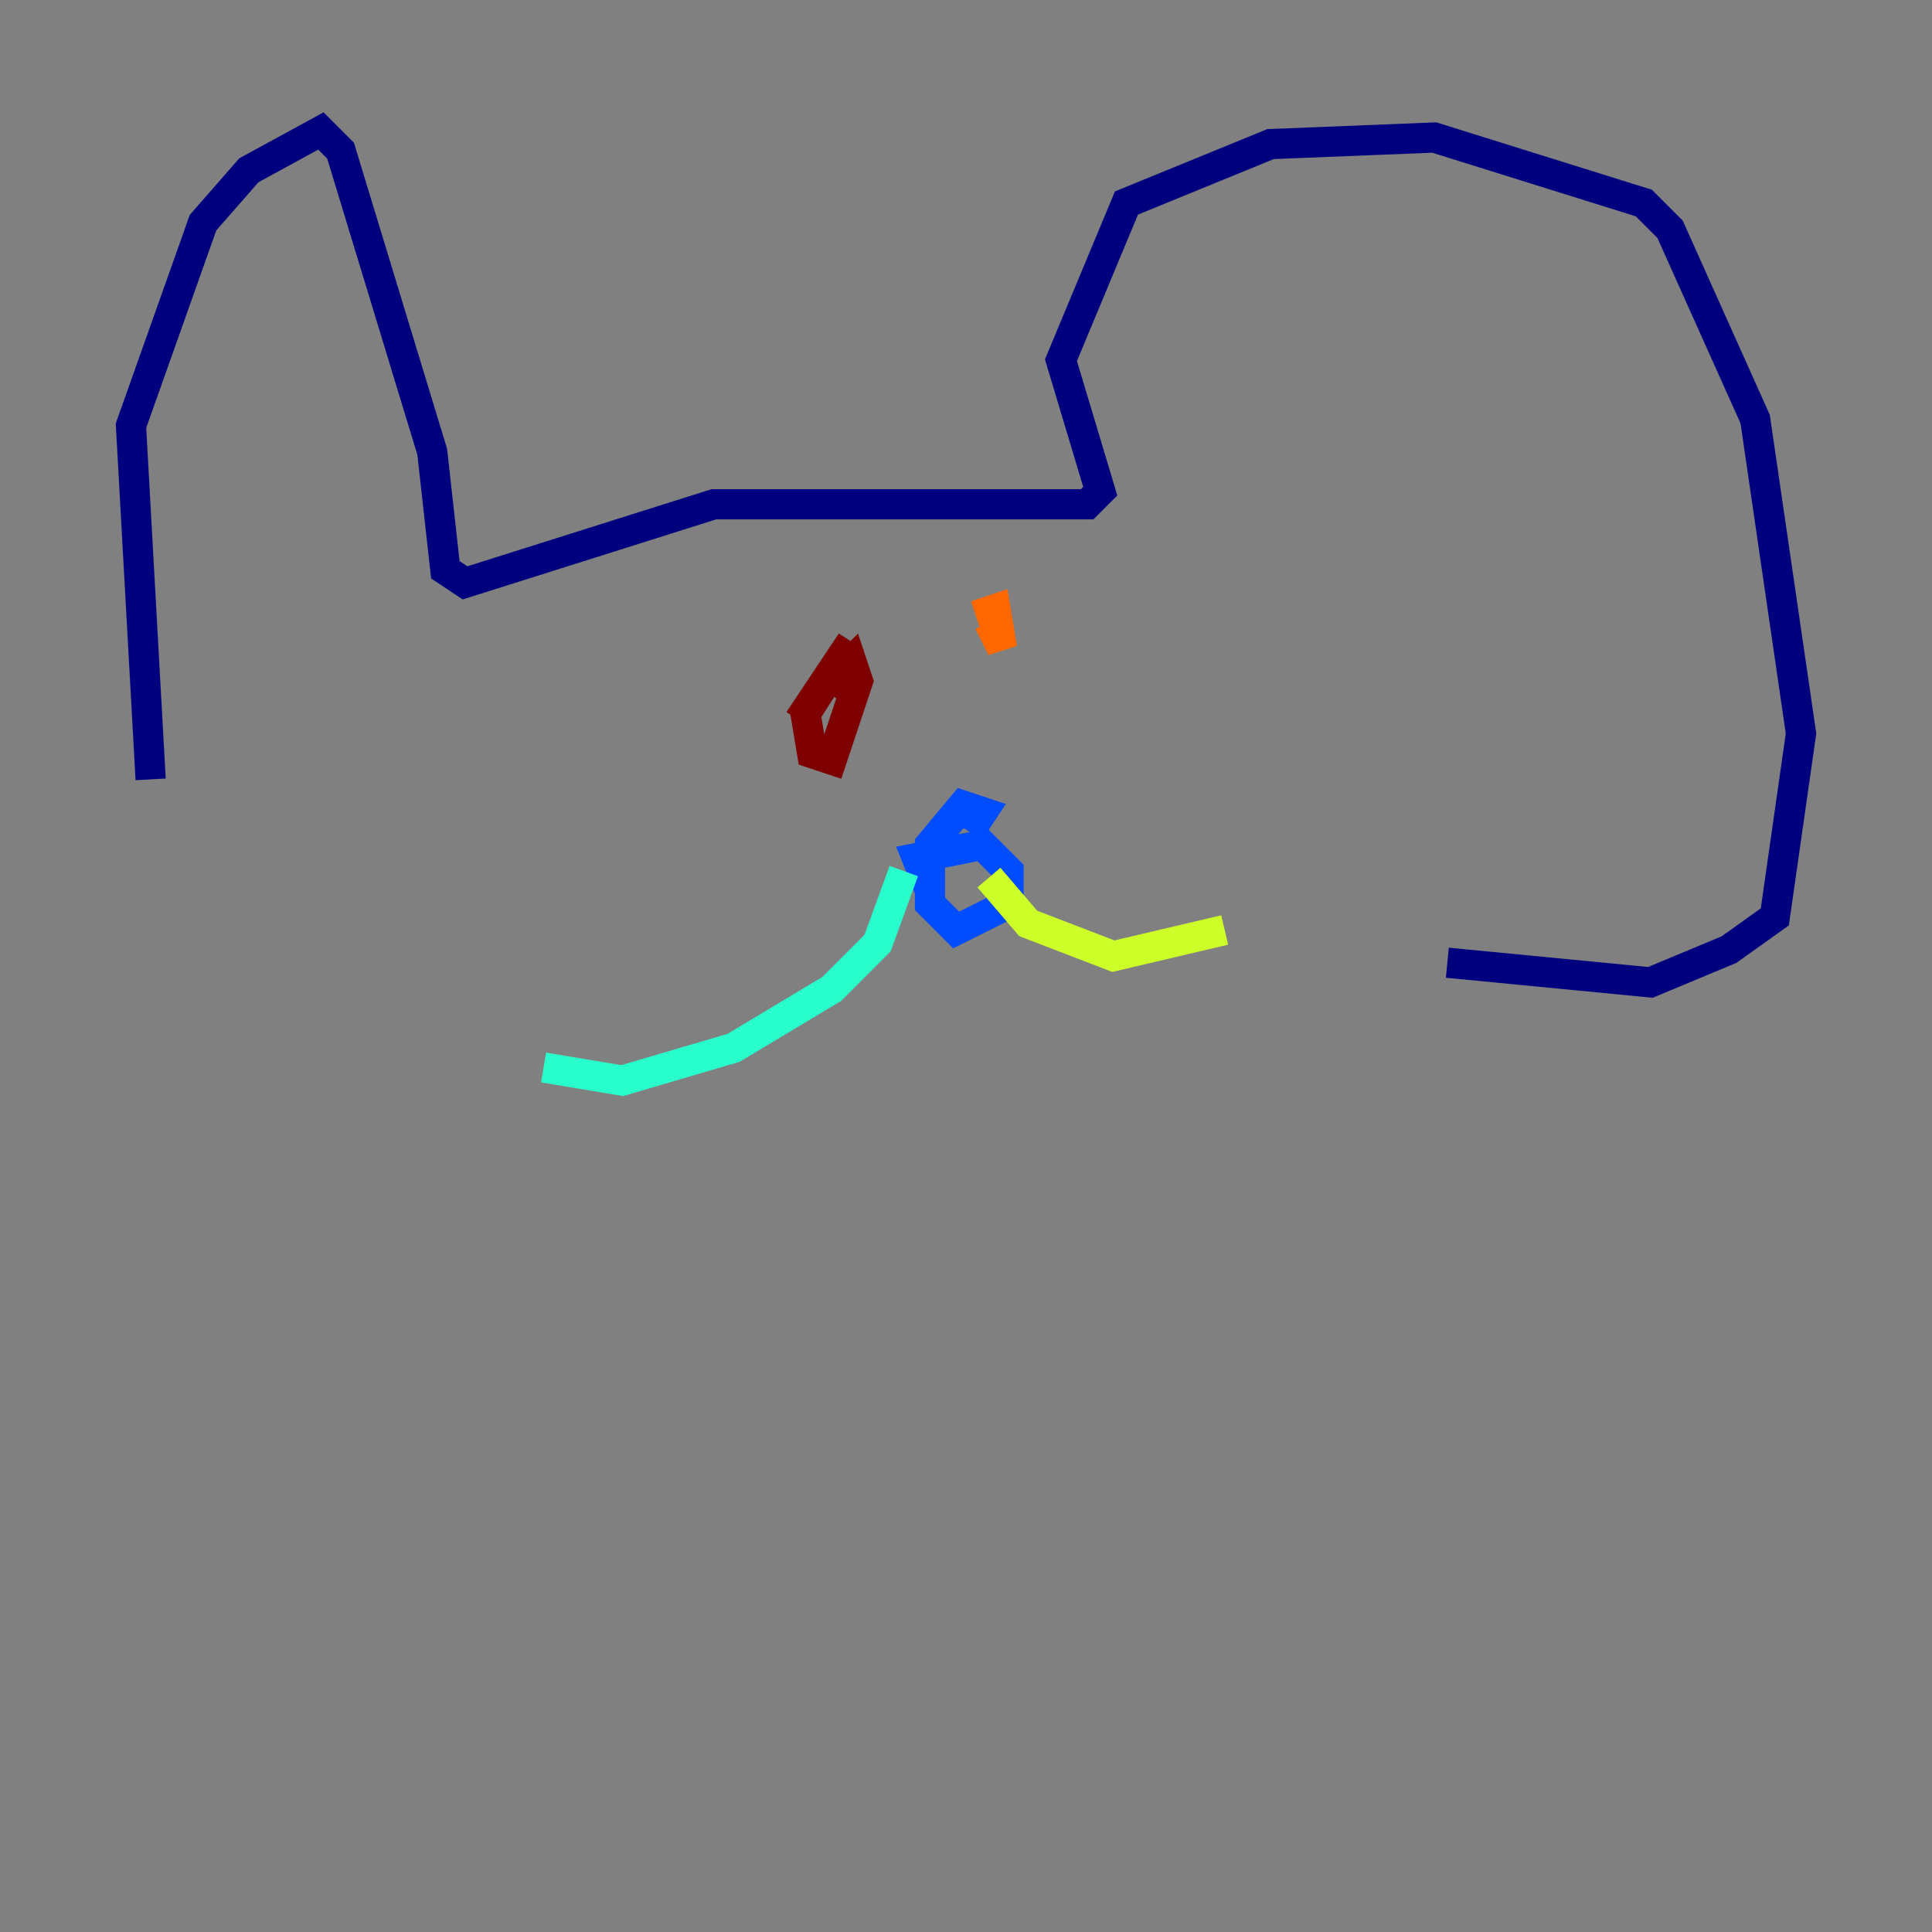 <?xml version="1.0" encoding="utf-8" ?>
<svg baseProfile="tiny" height="128" version="1.2" viewBox="0,0,128,128" width="128" xmlns="http://www.w3.org/2000/svg" xmlns:ev="http://www.w3.org/2001/xml-events" xmlns:xlink="http://www.w3.org/1999/xlink"><rect x="0" y="0" width="128" height="128" fill="#808080" stroke="none"/><defs /><polyline fill="none" points="9.98,51.634 8.678,28.203 13.451,14.752 16.488,11.281 21.261,8.678 22.563,9.98 28.637,29.939 29.505,37.749 30.807,38.617 47.295,33.41 72.027,33.41 72.895,32.542 70.291,23.864 74.63,13.451 84.176,9.546 95.024,9.112 108.909,13.451 110.644,15.186 116.285,27.77 119.322,48.597 117.586,60.746 114.549,62.915 109.342,65.085 95.891,63.783" stroke="#00007f" stroke-width="2" /><polyline fill="none" points="61.614,59.01 60.746,56.841 65.085,55.973 66.82,57.709 66.82,59.878 63.349,61.614 61.614,59.878 61.614,55.973 63.783,53.37 65.085,53.803 64.217,55.105" stroke="#004cff" stroke-width="2" /><polyline fill="none" points="59.878,57.709 58.142,62.481 55.105,65.519 48.597,69.424 41.22,71.593 36.014,70.725" stroke="#29ffcd" stroke-width="2" /><polyline fill="none" points="65.519,58.142 68.122,61.18 73.763,63.349 81.139,61.614" stroke="#cdff29" stroke-width="2" /><polyline fill="none" points="65.519,41.22 66.386,42.956 65.953,40.352 64.651,40.786" stroke="#ff6700" stroke-width="2" /><polyline fill="none" points="54.671,45.559 56.407,43.824 56.841,45.125 55.105,50.332 53.803,49.898 53.37,47.295 56.407,42.522 52.936,47.729" stroke="#7f0000" stroke-width="2" /></svg>